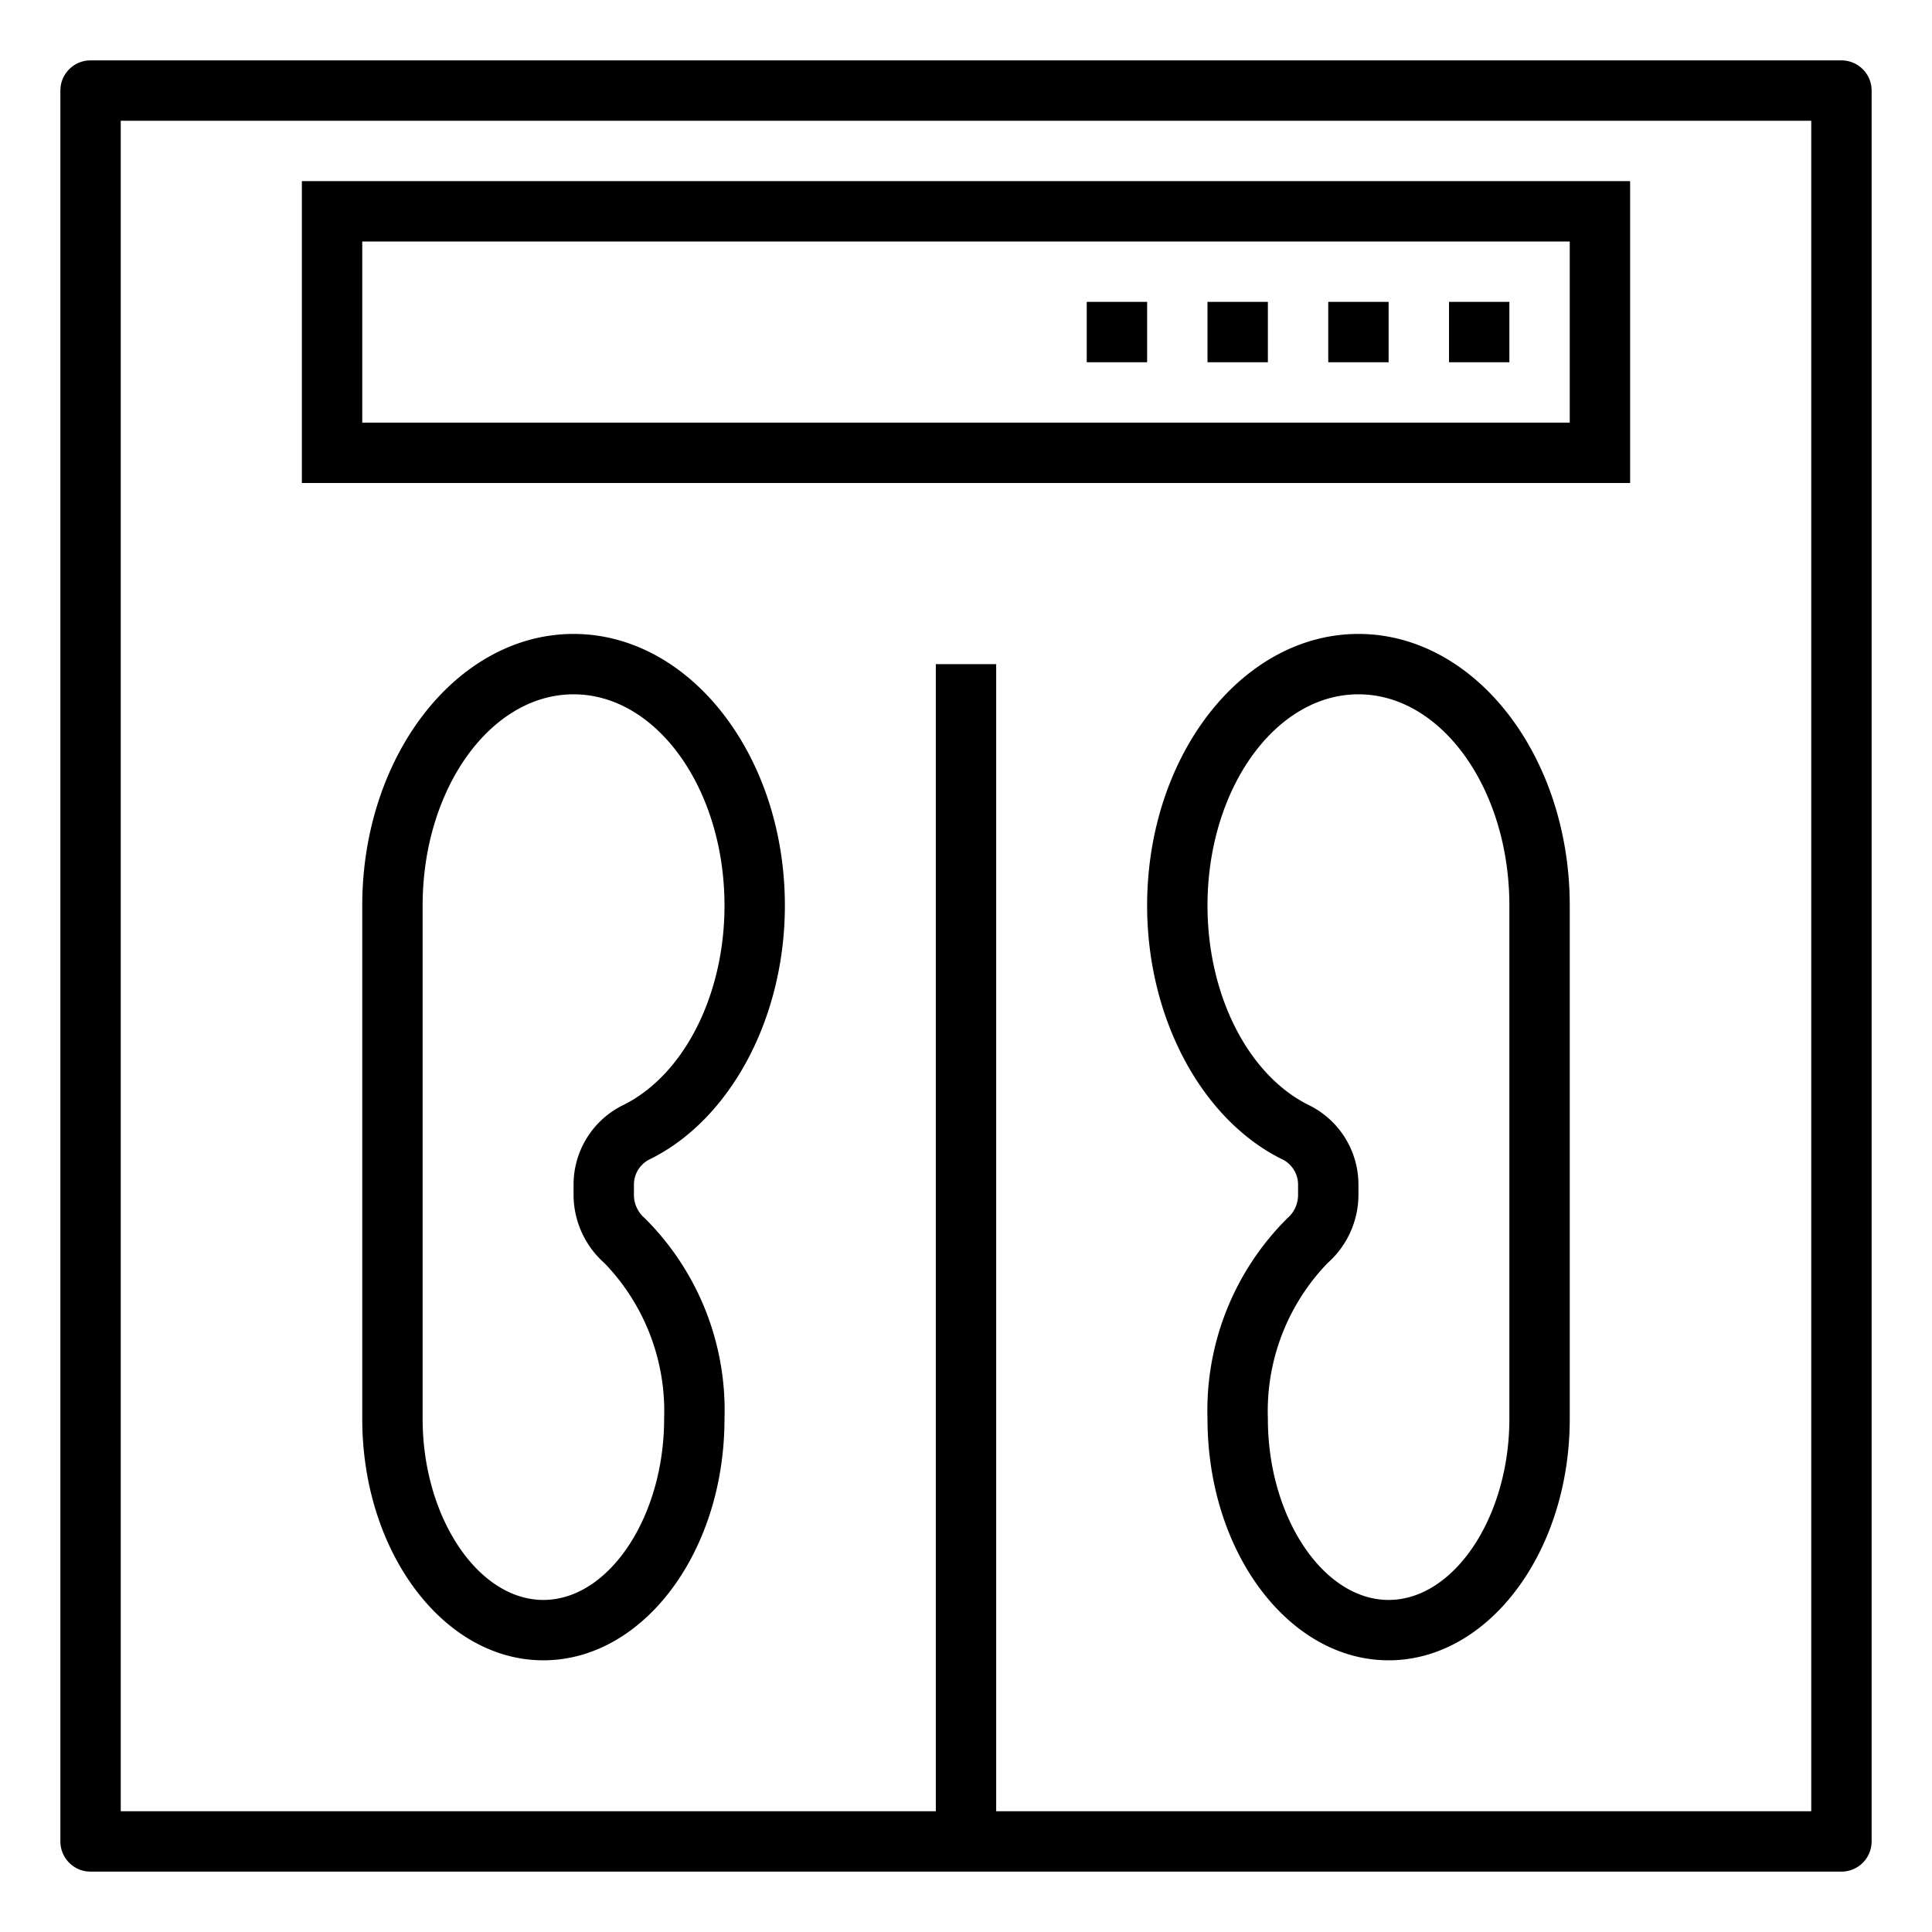 <svg xmlns="http://www.w3.org/2000/svg" viewBox="0 0 64 64" x="0px" y="0px"><title>Scale</title><g><path d="M61,2H3A1,1,0,0,0,2,3V61a1,1,0,0,0,1,1H61a1,1,0,0,0,1-1V3A1,1,0,0,0,61,2ZM60,60H33V22H31V60H4V4H60Z"></path><path d="M54,6H10V16H54Zm-2,8H12V8H52Z"></path><rect x="36" y="10" width="2" height="2"></rect><rect x="40" y="10" width="2" height="2"></rect><rect x="44" y="10" width="2" height="2"></rect><rect x="48" y="10" width="2" height="2"></rect><path d="M21.477,38.427C24.182,37.122,26,33.735,26,30c0-4.963-3.14-9-7-9s-7,4.037-7,9V47c0,4.411,2.691,8,6,8s6-3.589,6-8a8.969,8.969,0,0,0-2.644-6.648A1.014,1.014,0,0,1,21,39.6V39.28A.939.939,0,0,1,21.477,38.427ZM20.021,41.84A7.063,7.063,0,0,1,22,47c0,3.252-1.832,6-4,6s-4-2.748-4-6V30c0-3.859,2.243-7,5-7s5,3.141,5,7c0,2.984-1.363,5.646-3.392,6.625A2.935,2.935,0,0,0,19,39.28V39.6A3.027,3.027,0,0,0,20.021,41.84Z"></path><path d="M45,21c-3.86,0-7,4.037-7,9,0,3.735,1.818,7.122,4.524,8.428A.938.938,0,0,1,43,39.28V39.6a1.014,1.014,0,0,1-.356.757A8.969,8.969,0,0,0,40,47c0,4.411,2.691,8,6,8s6-3.589,6-8V30C52,25.037,48.86,21,45,21Zm5,26c0,3.252-1.832,6-4,6s-4-2.748-4-6a7.063,7.063,0,0,1,1.979-5.16A3.027,3.027,0,0,0,45,39.6V39.28a2.934,2.934,0,0,0-1.607-2.654C41.363,35.646,40,32.984,40,30c0-3.859,2.243-7,5-7s5,3.141,5,7Z"></path></g></svg>